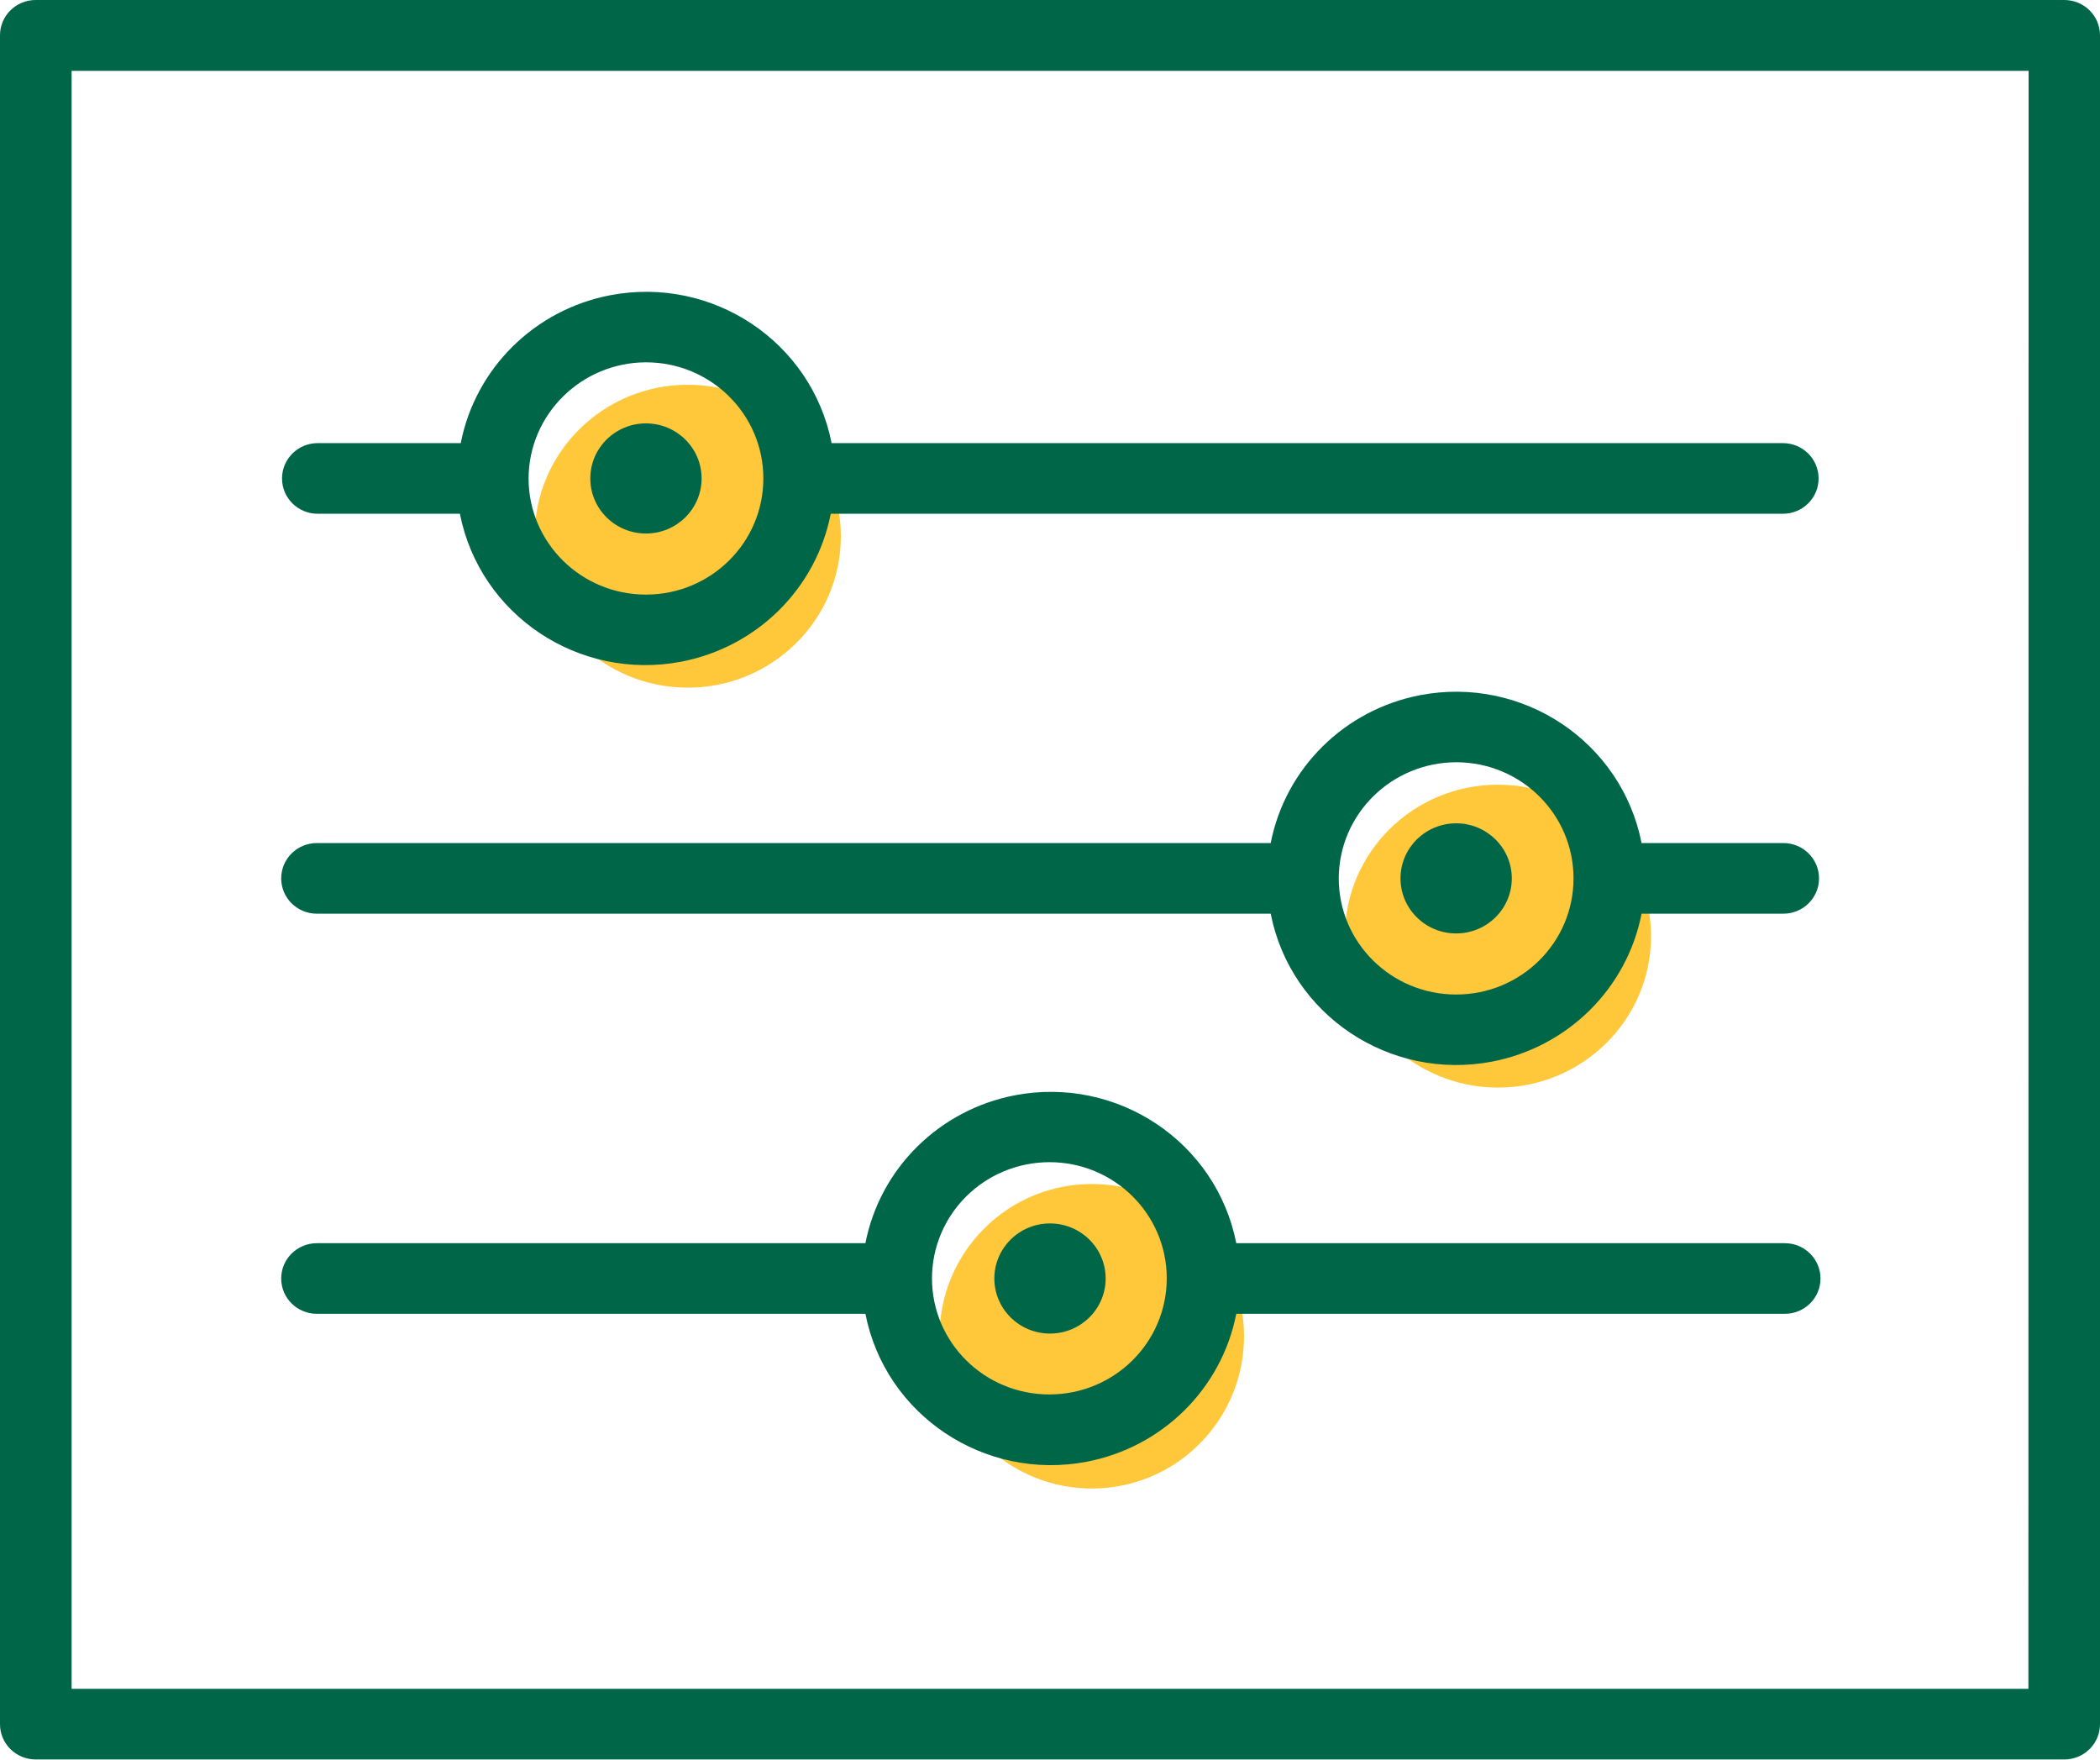 <?xml version="1.0" encoding="UTF-8"?>
<svg width="74px" height="62px" viewBox="0 0 74 62" version="1.1" xmlns="http://www.w3.org/2000/svg"
     xmlns:xlink="http://www.w3.org/1999/xlink">
    <!-- Generator: Sketch 55.2 (78181) - https://sketchapp.com -->
    <title>Icon / Entrepreneur</title>
    <desc>Created with Sketch.</desc>
    <g id="Final-Comps" stroke="none" stroke-width="1" fill="none" fill-rule="evenodd">
        <g id="Sell-Dot-07-Programs" transform="translate(-577, -1047)">
            <g id="Card-2" transform="translate(523, 992)">
                <g id="Icon-/-Amazon-Custom" transform="translate(54, 46)">
                    <g id="Amazon_Custom" transform="translate(0, 9)">
                        <ellipse id="Oval" fill="#FFC83A" cx="24.235" cy="18.893" rx="5.395"
                                 ry="5.336"></ellipse>
                        <ellipse id="Oval" fill="#FFC83A" cx="52.784" cy="32.984" rx="5.395"
                                 ry="5.336"></ellipse>
                        <circle id="Oval" fill="#FFC83A"
                                transform="translate(38.472, 47.082) rotate(-45) translate(-38.472, -47.082) "
                                cx="38.472" cy="47.082" r="5.365"></circle>
                        <g id="Group" fill="#006648">
                            <path
                                d="M11.167,18.102 L16.206,18.102 C16.909,21.674 20.402,24.002 24.006,23.314 C26.67,22.802 28.756,20.745 29.274,18.102 L62.826,18.102 C63.522,18.102 64.084,17.546 64.084,16.858 C64.084,16.17 63.522,15.613 62.826,15.613 L29.304,15.613 C28.601,12.041 25.108,9.714 21.504,10.402 C18.84,10.914 16.754,12.971 16.236,15.613 L11.196,15.613 C10.501,15.613 9.938,16.17 9.938,16.858 C9.938,17.546 10.501,18.102 11.196,18.102 L11.167,18.102 Z M22.762,12.766 C25.049,12.766 26.899,14.596 26.899,16.858 C26.899,19.12 25.049,20.95 22.762,20.95 C20.476,20.95 18.626,19.12 18.626,16.858 C18.633,14.603 20.483,12.773 22.762,12.766 Z"
                                id="Shape"></path>
                            <ellipse id="Oval" cx="22.762" cy="16.858" rx="1.961" ry="1.94"></ellipse>
                            <path
                                d="M11.167,32.193 L44.777,32.193 C45.48,35.765 48.973,38.093 52.577,37.405 C55.241,36.893 57.328,34.836 57.846,32.193 L62.841,32.193 C63.536,32.193 64.099,31.637 64.099,30.949 C64.099,30.261 63.536,29.704 62.841,29.704 L57.846,29.704 C57.143,26.132 53.65,23.804 50.046,24.493 C47.382,25.005 45.295,27.062 44.777,29.704 L11.167,29.704 C10.471,29.704 9.909,30.261 9.909,30.949 C9.909,31.637 10.471,32.193 11.167,32.193 Z M51.312,26.857 C53.598,26.857 55.448,28.687 55.448,30.949 C55.448,33.211 53.598,35.041 51.312,35.041 C49.025,35.041 47.175,33.211 47.175,30.949 C47.182,28.687 49.032,26.864 51.312,26.857 Z"
                                id="Shape"></path>
                            <ellipse id="Oval" cx="51.312" cy="30.949" rx="1.961" ry="1.94"></ellipse>
                            <path
                                d="M11.167,46.291 L30.495,46.291 C31.198,49.864 34.691,52.191 38.295,51.503 C40.959,50.991 43.046,48.934 43.564,46.291 L62.893,46.291 C63.588,46.291 64.151,45.735 64.151,45.047 C64.151,44.359 63.588,43.803 62.893,43.803 L43.564,43.803 C42.861,40.23 39.368,37.903 35.764,38.591 C33.1,39.103 31.013,41.16 30.495,43.803 L11.167,43.803 C10.471,43.803 9.909,44.359 9.909,45.047 C9.909,45.735 10.471,46.291 11.167,46.291 Z M36.978,40.948 C39.264,40.948 41.114,42.778 41.114,45.04 C41.114,47.302 39.264,49.132 36.978,49.132 C34.691,49.132 32.841,47.302 32.841,45.04 C32.849,42.778 34.691,40.955 36.978,40.948 Z"
                                id="Shape"></path>
                            <ellipse id="Oval" cx="37" cy="45.047" rx="1.961" ry="1.94"></ellipse>
                            <path
                                d="M72.742,0 L1.258,0 C0.562,0 0,0.556 0,1.244 L0,60.748 C0,61.436 0.562,61.993 1.258,61.993 L72.742,61.993 C73.438,61.993 74,61.436 74,60.748 L74,1.244 C74,0.556 73.438,0 72.742,0 Z M71.477,59.504 L2.523,59.504 L2.523,2.496 L71.484,2.496 L71.477,59.504 L71.477,59.504 Z"
                                id="Shape"></path>
                        </g>
                    </g>
                </g>
            </g>
        </g>
    </g>
</svg>
